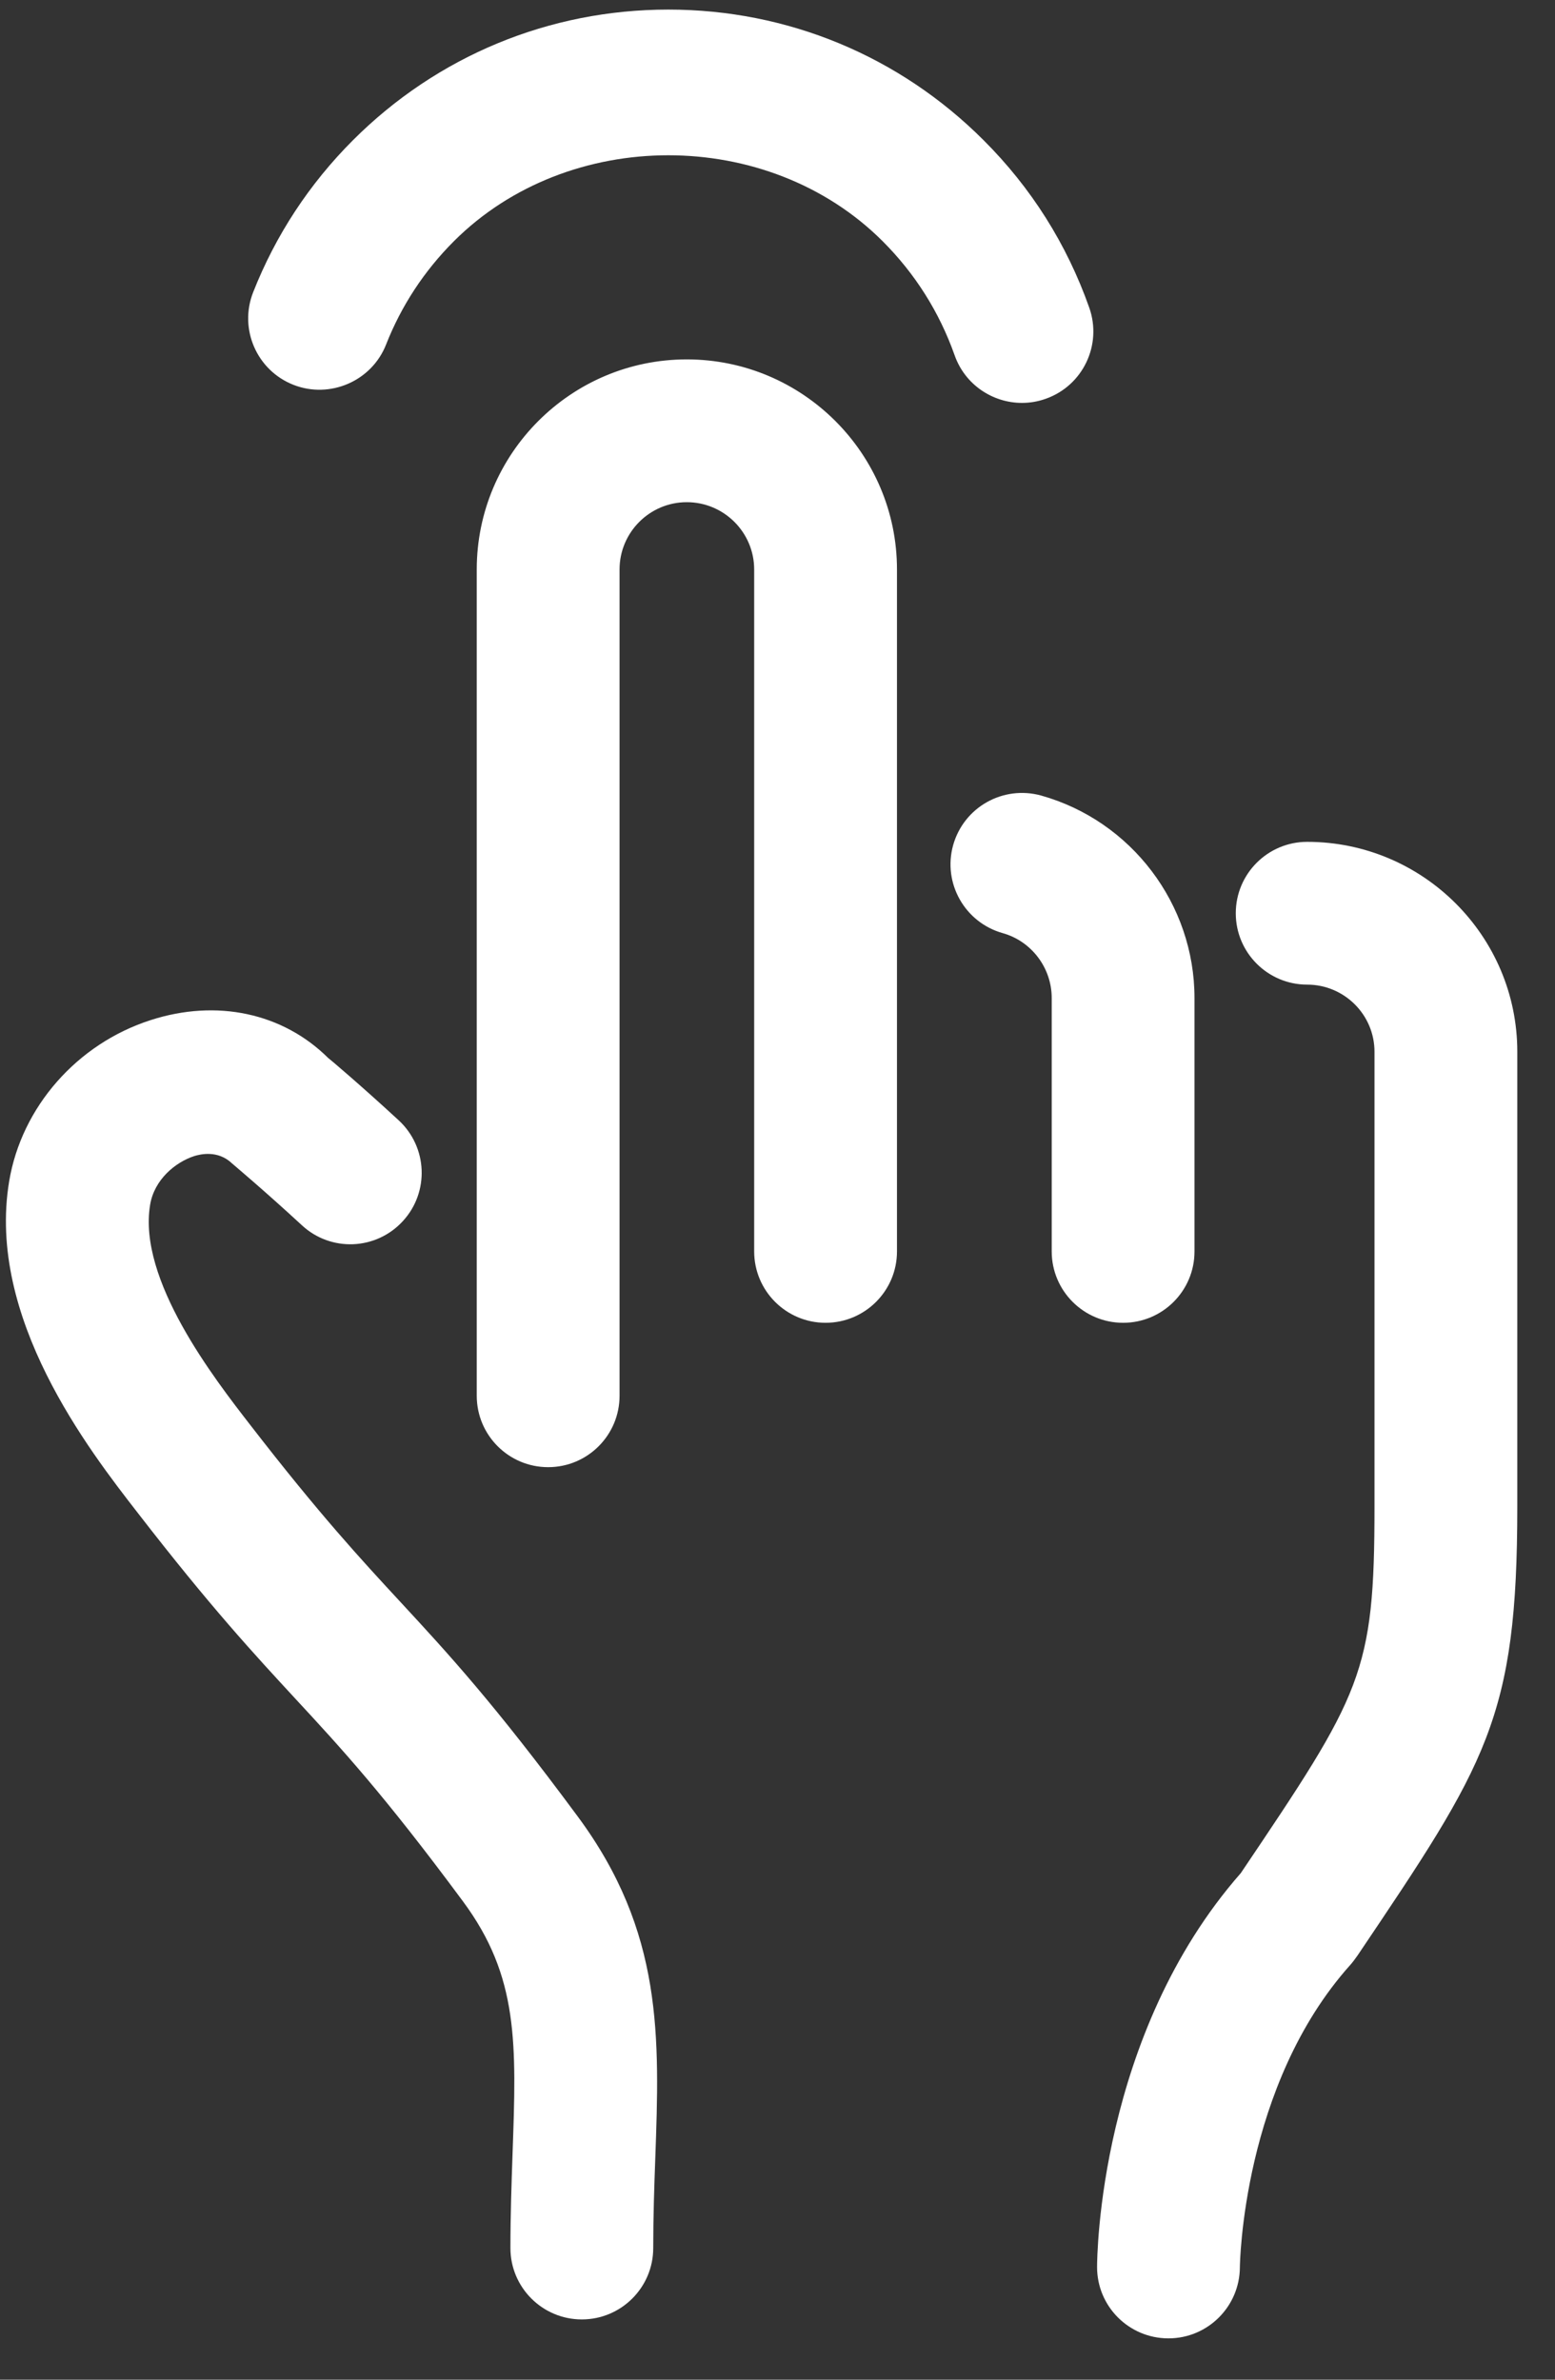 <?xml version="1.0" encoding="UTF-8" standalone="no"?>
<svg width="49px" height="75px" viewBox="0 0 49 75" version="1.1" xmlns="http://www.w3.org/2000/svg" xmlns:xlink="http://www.w3.org/1999/xlink" xmlns:sketch="http://www.bohemiancoding.com/sketch/ns">
    <rect x="0" y="0" width="49" height="75" fill="#333333" stroke="none"/>
    <!-- Generator: Sketch 3.0.3 (7891) - http://www.bohemiancoding.com/sketch -->
    <title>handicon_wh</title>
    <desc>Created with Sketch.</desc>
    <defs></defs>
    <g id="Page-1" stroke="none" stroke-width="1" fill="none" fill-rule="evenodd" sketch:type="MSPage">
        <g id="Index" sketch:type="MSArtboardGroup" transform="translate(-936, -2034)" fill="#FFFFFF">
            <g id="MOBILEAPP" sketch:type="MSLayerGroup" transform="translate(0, 1806)">
                <g id="Group-6" transform="translate(879, 228)" sketch:type="MSShapeGroup">
                    <g id="Group-4" transform="translate(57, 0)">
                        <path d="M32.203,12.698 C31.277,12.698 30.407,12.121 30.082,11.198 C29.599,9.833 28.834,8.623 27.814,7.603 C24.199,3.988 17.915,3.994 14.305,7.6 C13.365,8.54 12.647,9.636 12.166,10.858 C11.712,12.015 10.394,12.578 9.248,12.129 C8.091,11.675 7.522,10.368 7.977,9.211 C8.686,7.412 9.744,5.798 11.123,4.418 C13.777,1.764 17.308,0.302 21.061,0.302 C24.814,0.302 28.341,1.764 30.993,4.418 C32.493,5.915 33.615,7.69 34.324,9.697 C34.737,10.869 34.125,12.155 32.953,12.568 C32.704,12.657 32.452,12.698 32.203,12.698 Z M17.273,46.24 C16.031,46.24 15.023,45.232 15.023,43.99 L15.023,17.948 C15.023,14.298 17.991,11.327 21.641,11.327 C25.294,11.327 28.265,14.298 28.265,17.948 L28.265,39.44 C28.265,40.682 27.257,41.69 26.015,41.69 C24.773,41.69 23.765,40.682 23.765,39.44 L23.765,17.948 C23.765,16.779 22.813,15.827 21.641,15.827 C20.472,15.827 19.523,16.779 19.523,17.948 L19.523,43.99 C19.523,45.232 18.516,46.24 17.273,46.24 Z M35.391,41.69 C34.149,41.69 33.141,40.682 33.141,39.44 L33.141,31.454 C33.141,30.505 32.505,29.664 31.597,29.409 C30.399,29.072 29.701,27.83 30.035,26.635 C30.372,25.44 31.605,24.742 32.809,25.073 C35.654,25.873 37.64,28.495 37.64,31.454 L37.64,39.44 C37.641,40.683 36.633,41.69 35.391,41.69 Z M36.82,73.697 L36.814,73.697 C35.572,73.694 34.57,72.689 34.57,71.45 C34.57,71.151 34.623,64.132 39.099,59.034 C42.913,53.371 43.312,52.744 43.312,47.479 L43.312,33.147 C43.312,31.981 42.36,31.032 41.191,31.032 C39.949,31.032 38.941,30.024 38.941,28.782 C38.941,27.54 39.949,26.532 41.191,26.532 C44.841,26.532 47.812,29.5 47.812,33.147 L47.812,47.479 C47.812,54.156 46.845,55.588 42.782,61.624 C42.723,61.709 42.624,61.844 42.556,61.92 C39.143,65.72 39.07,71.4 39.07,71.456 C39.064,72.695 38.057,73.697 36.82,73.697 Z M18.334,73.1 C17.092,73.1 16.084,72.092 16.084,70.85 C16.084,69.795 16.119,68.814 16.151,67.885 C16.274,64.405 16.35,62.301 14.587,59.922 C12.085,56.541 10.74,55.085 9.316,53.547 C7.998,52.12 6.635,50.647 4.344,47.685 C2.794,45.69 -0.428,41.533 0.289,37.229 C0.679,34.888 2.431,32.893 4.751,32.149 C6.831,31.478 8.911,31.926 10.338,33.341 C10.35,33.344 11.343,34.182 12.562,35.307 C13.476,36.151 13.535,37.572 12.694,38.486 C11.85,39.406 10.426,39.462 9.515,38.618 C8.302,37.499 7.329,36.684 7.315,36.67 C6.861,36.233 6.298,36.383 6.128,36.433 C5.527,36.626 4.862,37.177 4.731,37.968 C4.335,40.332 6.744,43.438 7.901,44.929 C10.072,47.736 11.367,49.136 12.621,50.492 C14.13,52.124 15.557,53.668 18.202,57.245 C20.903,60.89 20.786,64.206 20.648,68.047 C20.616,68.923 20.584,69.852 20.584,70.851 C20.584,72.092 19.576,73.1 18.334,73.1 Z" id="handicon_wh"></path>
                    </g>
                </g>
            </g>
        </g>
    </g>
</svg>